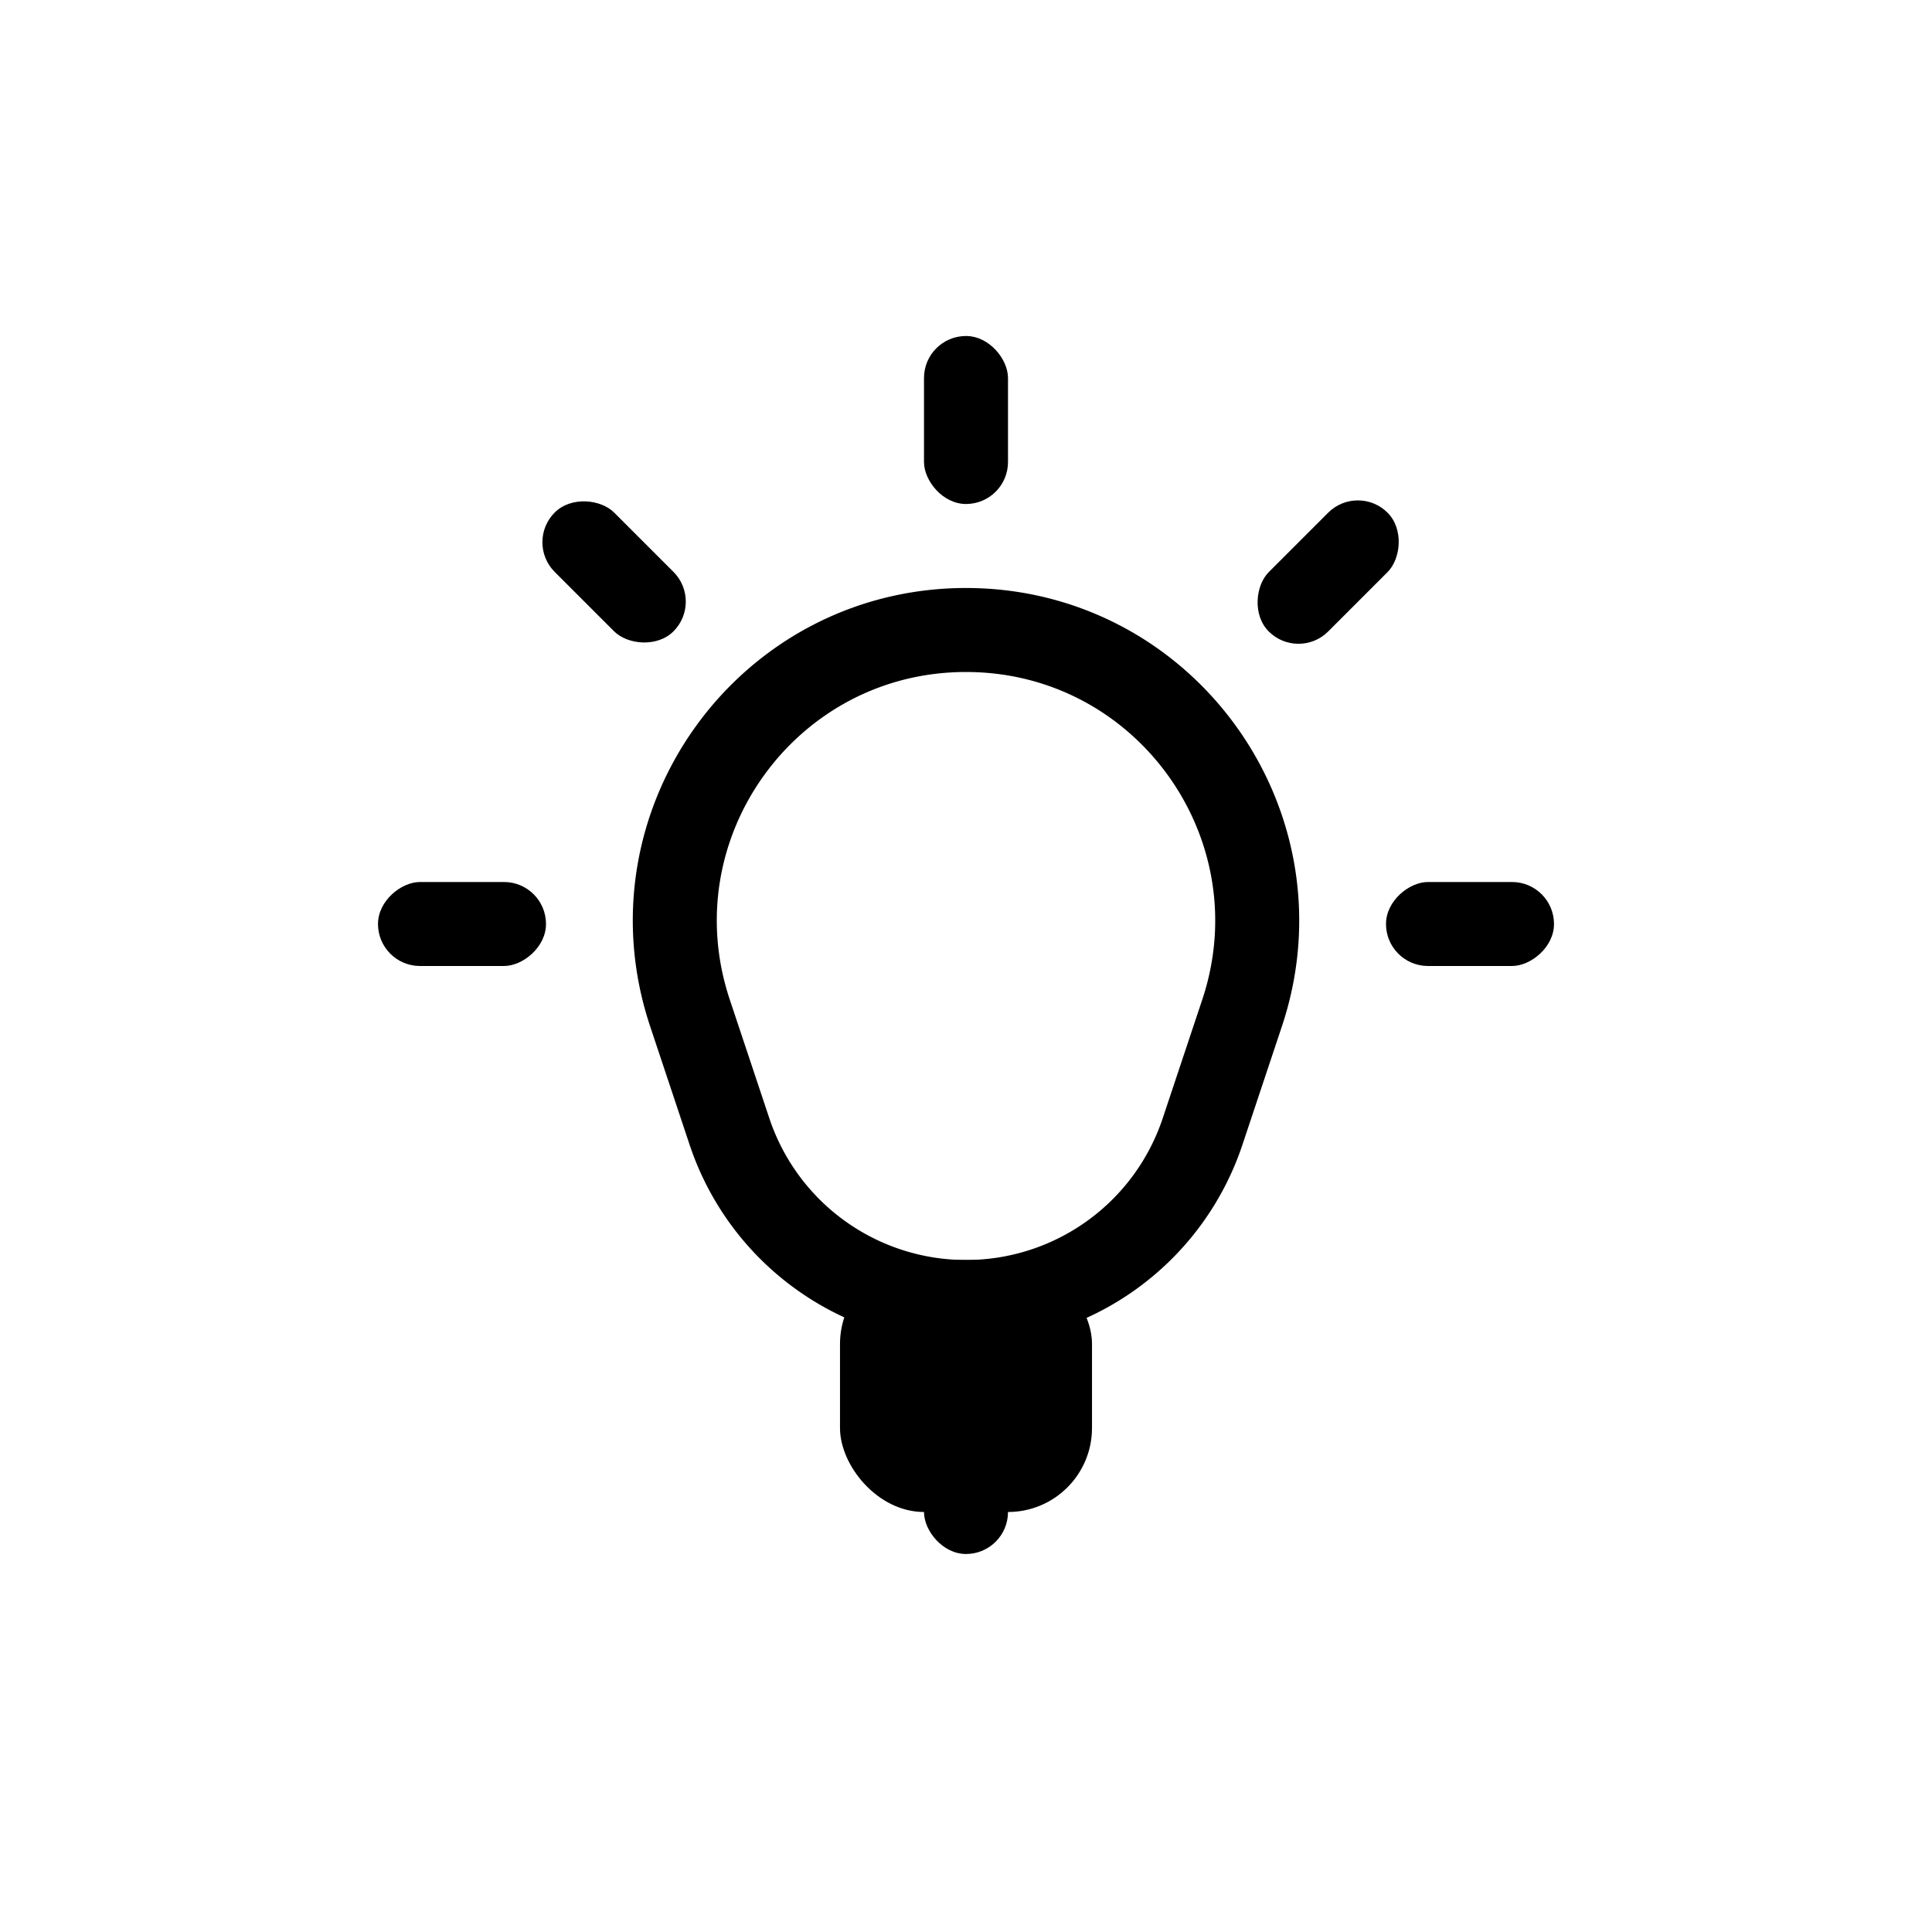 <svg width="46" height="46" fill="none"
  xmlns="http://www.w3.org/2000/svg">
  <path d="m29.573 24.12-.94 2.82a5.937 5.937 0 0 1-11.265 0l-.94-2.82C14.931 19.632 18.27 15 23 15s8.068 4.633 6.573 9.12z" stroke="currentColor" stroke-width="2"/>
  <rect x="20" y="30" width="6" height="6" rx="2" fill="currentColor"/>
  <rect x="22" y="34" width="2" height="3" rx="1" fill="currentColor"/>
  <rect x="22" y="8" width="2" height="4" rx="1" fill="currentColor"/>
  <rect x="12.5" y="12.91" width="2" height="4" rx="1" transform="rotate(-45 12.5 12.91)" fill="currentColor"/>
  <rect x="9" y="23" width="2" height="4" rx="1" transform="rotate(-90 9 23)" fill="currentColor"/>
  <rect x="32.33" y="11.5" width="2" height="4" rx="1" transform="rotate(45 32.33 11.5)" fill="currentColor"/>
  <rect x="37" y="21" width="2" height="4" rx="1" transform="rotate(90 37 21)" fill="currentColor"/>
</svg>